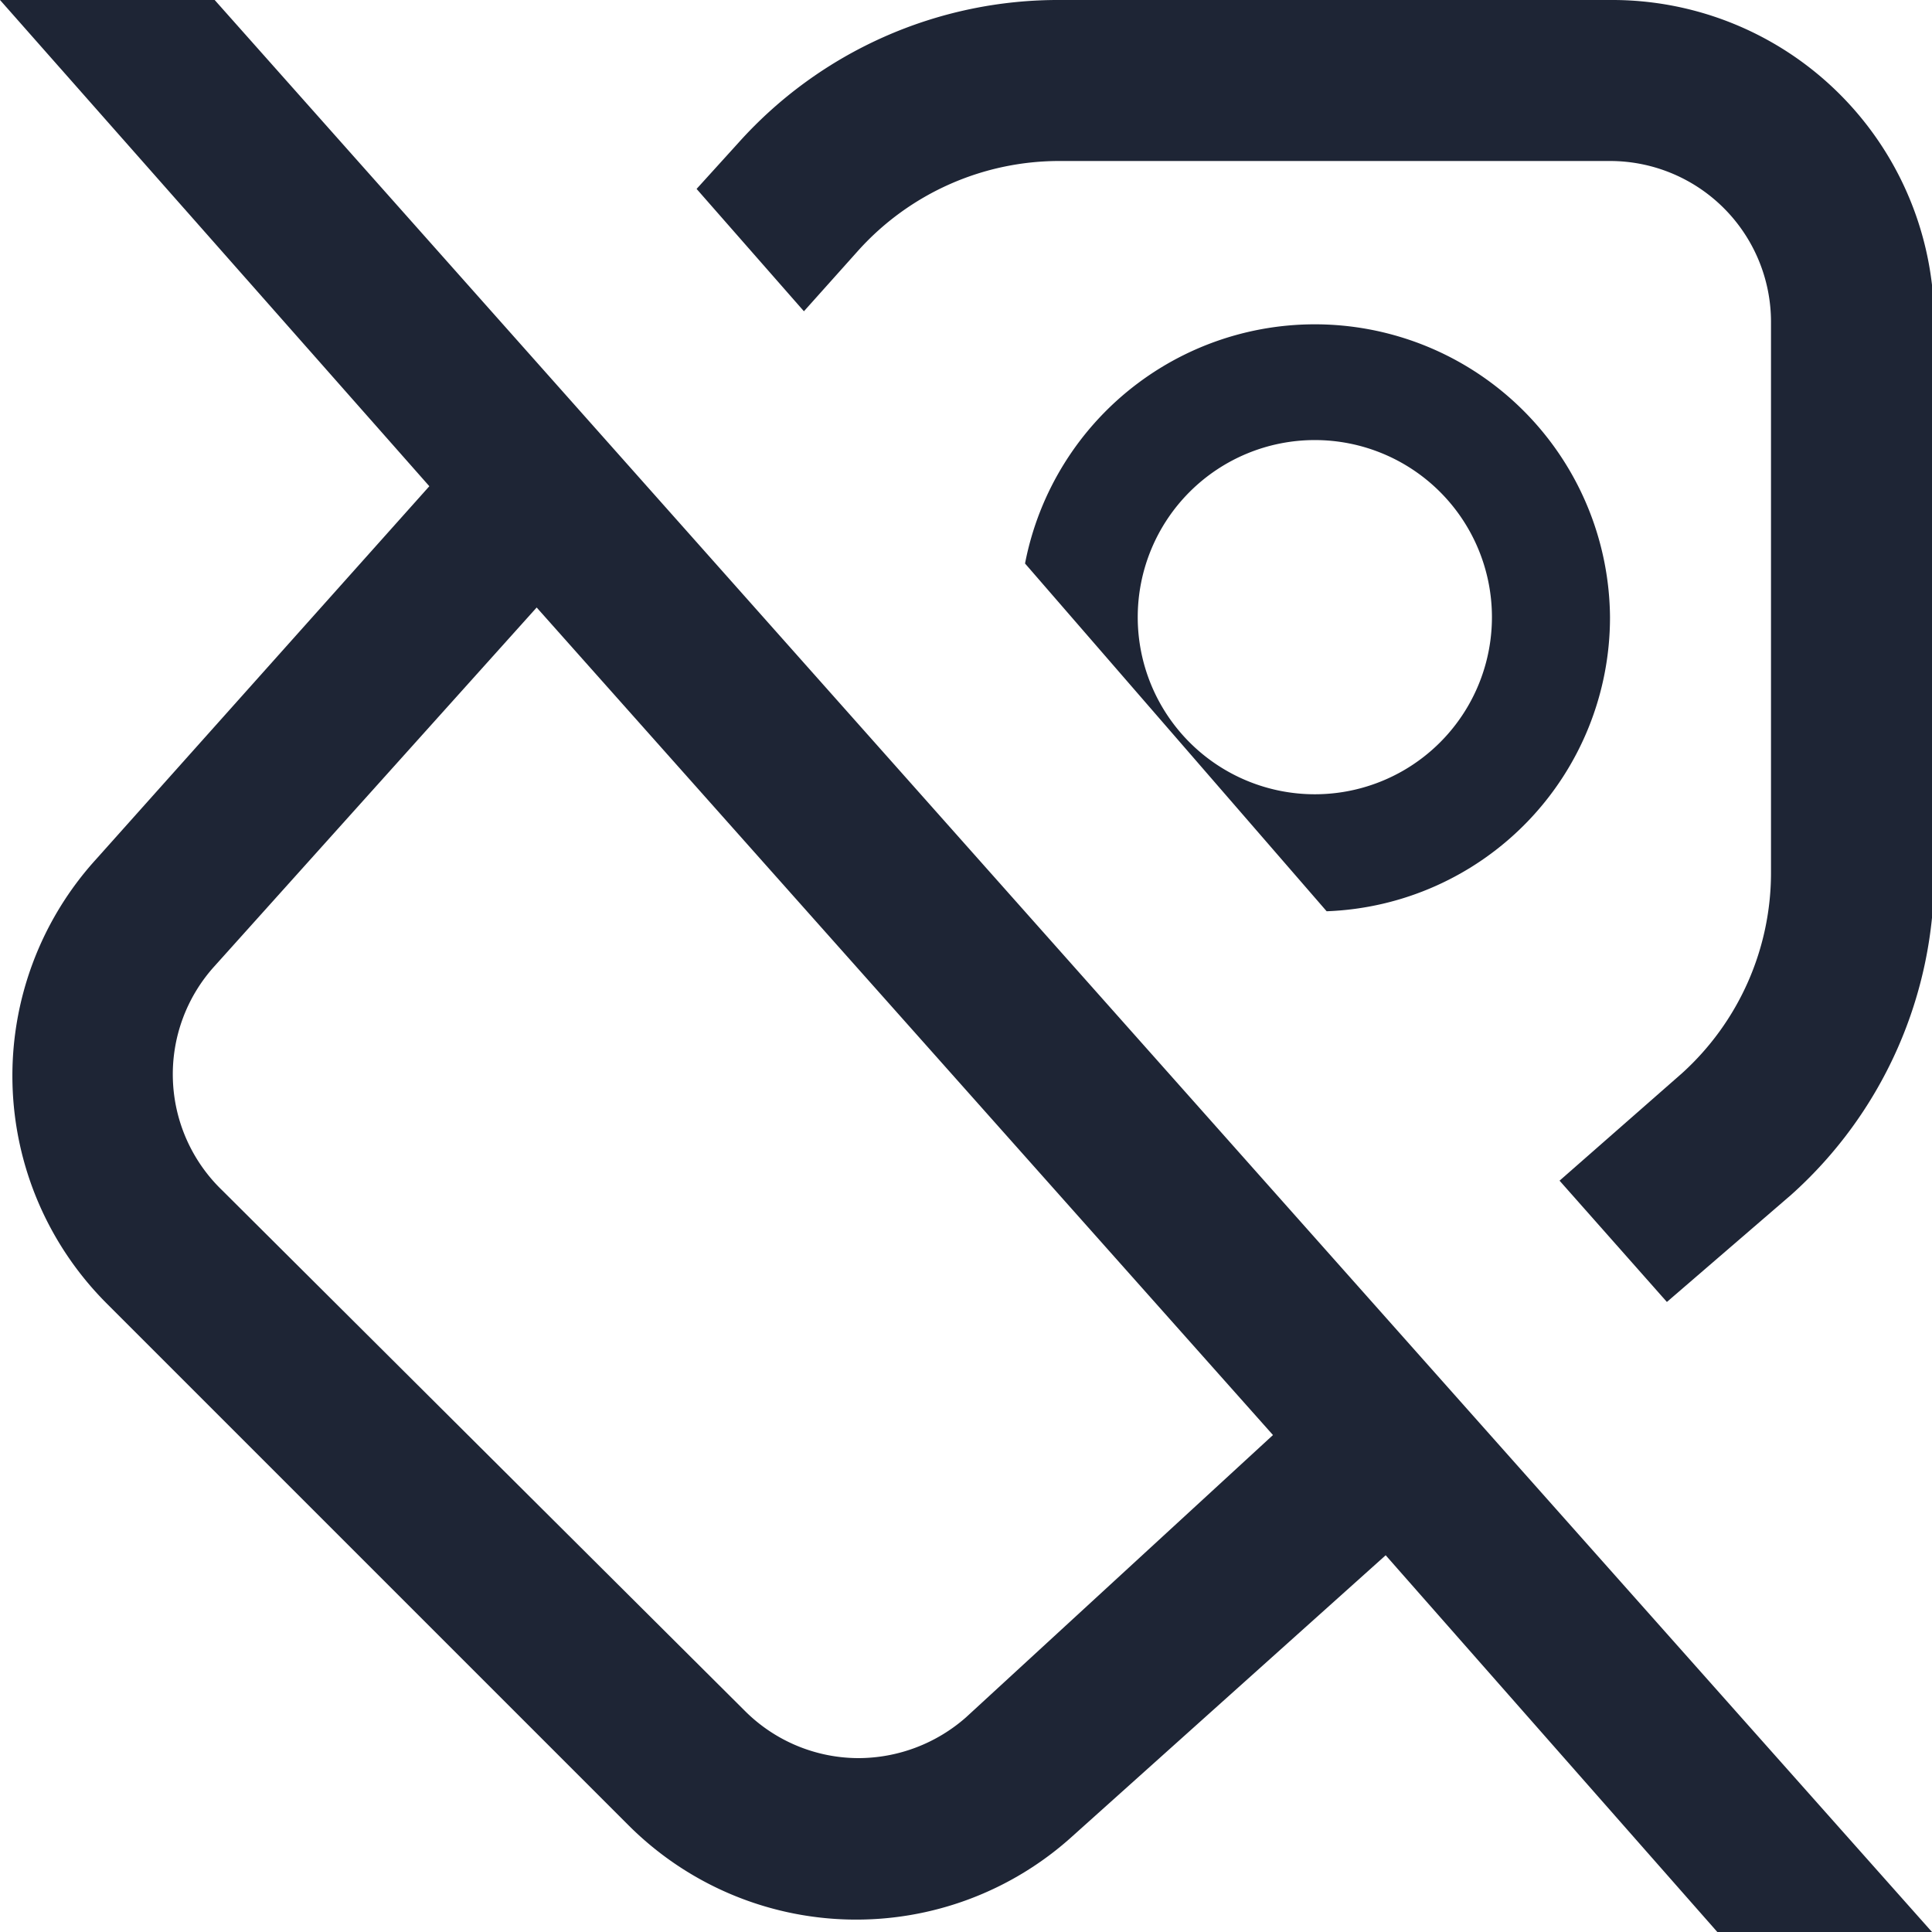 <svg xmlns="http://www.w3.org/2000/svg" viewBox="0 0 18 18"><defs><style>.cls-1{fill:#fff;}.cls-2{fill:#1e2535;}</style></defs><title>tag-slash</title><g id="BG"><rect class="cls-1" width="18" height="18"/></g><g id="Icons"><path class="cls-2" d="M2,0H0L4,4.53.9,8A3,3,0,0,0,1,12.15L5.85,17A3,3,0,0,0,10,17.1l2.91-2.61L16,18h2ZM9,16a1.52,1.52,0,0,1-1,.38,1.5,1.5,0,0,1-1.06-.44L2.07,11.09A1.5,1.5,0,0,1,2,9L5,5.66l6.86,7.71Z"/><path class="cls-2" d="M15,0H9.88a4,4,0,0,0-3,1.33l-.39.43,1,1.14L8,2.33A2.52,2.52,0,0,1,9.88,1.5H15A1.5,1.5,0,0,1,16.5,3V8.12A2.52,2.52,0,0,1,15.67,10l-1.14,1,1,1.13,1.16-1a4,4,0,0,0,1.33-3V3A3,3,0,0,0,15,0Z"/><path class="cls-2" d="M15,5.75a2.75,2.75,0,0,0-5.45-.5l2.81,3.24A2.74,2.74,0,0,0,15,5.75ZM12.25,7.4A1.65,1.65,0,1,1,13.9,5.75,1.65,1.65,0,0,1,12.25,7.4Z"/></g></svg>
